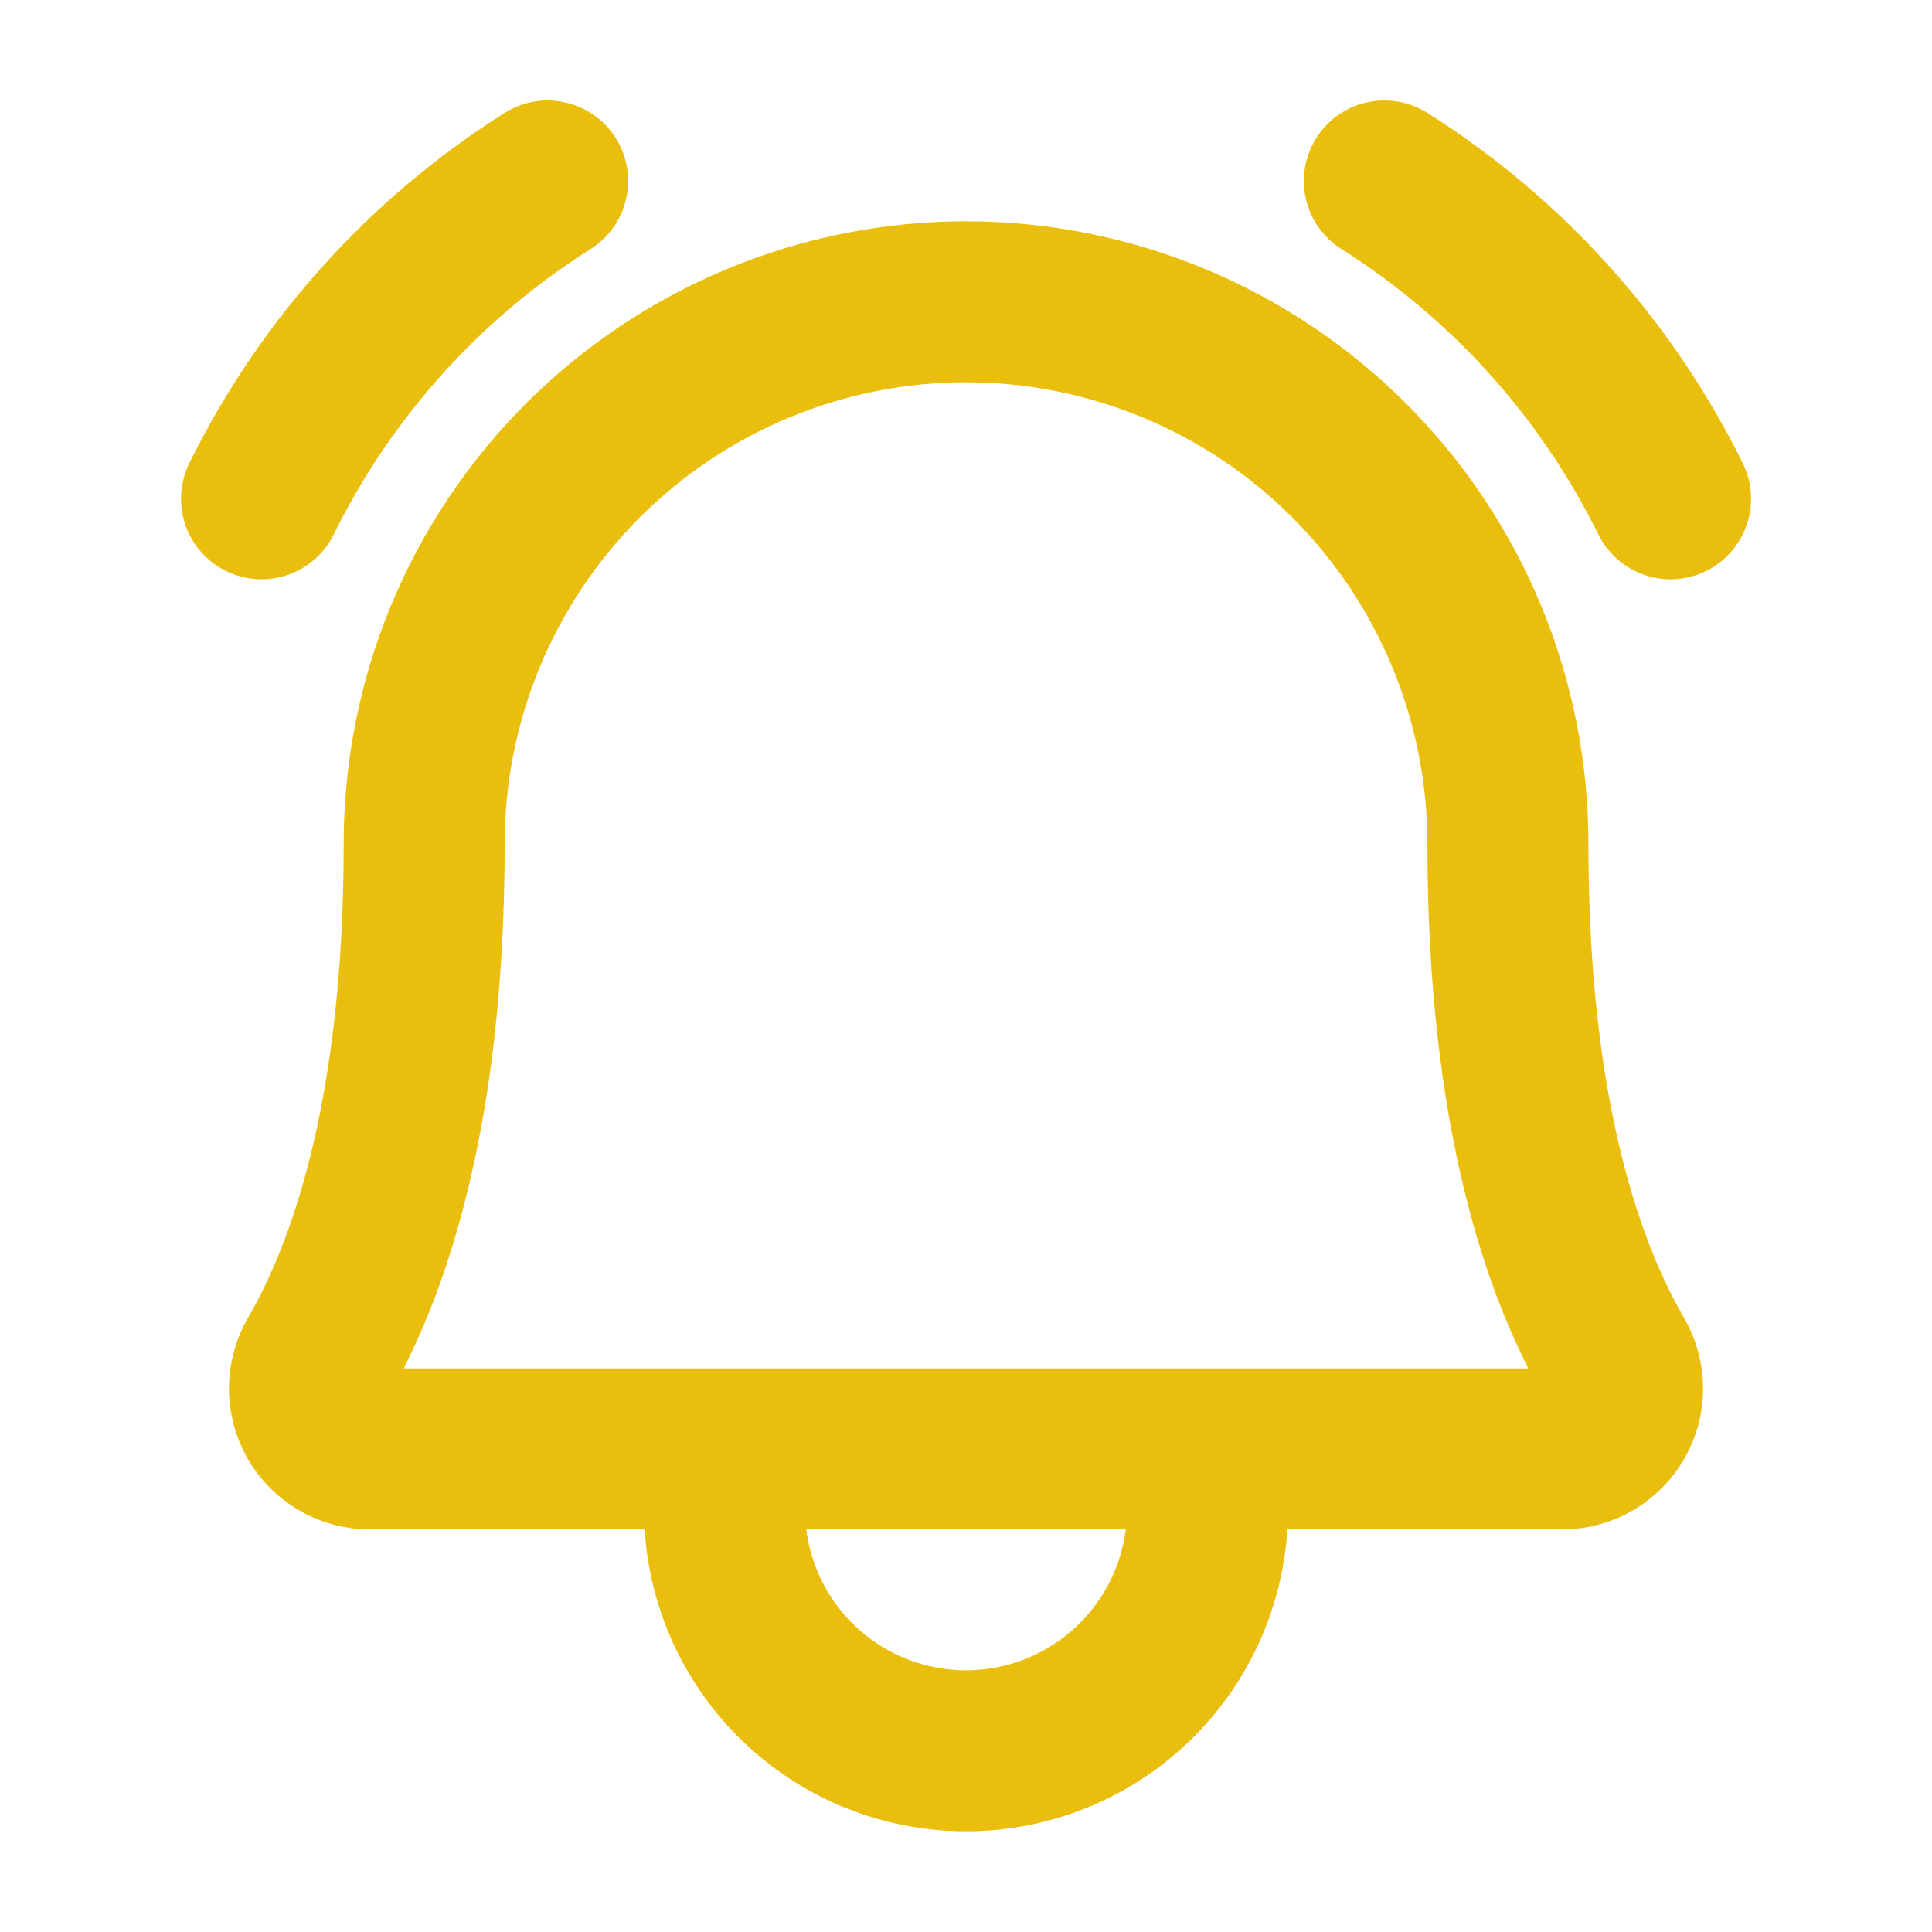 <svg width="24" height="24" viewBox="0 0 24 24" fill="none" xmlns="http://www.w3.org/2000/svg">
<path d="M9 17.999V18.749C9 19.545 9.316 20.308 9.879 20.87C10.441 21.433 11.204 21.749 12 21.749C12.796 21.749 13.559 21.433 14.121 20.87C14.684 20.308 15 19.545 15 18.749V17.999M17.197 2.248C18.723 3.211 19.953 4.578 20.752 6.196M3.249 6.196C4.047 4.578 5.277 3.211 6.803 2.248M5.269 10.499C5.267 9.614 5.439 8.736 5.776 7.917C6.113 7.099 6.609 6.354 7.234 5.727C7.859 5.1 8.602 4.603 9.42 4.263C10.238 3.924 11.115 3.749 12.001 3.749C12.886 3.749 13.763 3.924 14.581 4.263C15.399 4.603 16.142 5.1 16.767 5.727C17.392 6.354 17.888 7.099 18.225 7.917C18.562 8.736 18.734 9.614 18.732 10.499C18.732 13.857 19.434 15.805 20.053 16.87C20.12 16.984 20.155 17.113 20.156 17.245C20.157 17.377 20.123 17.507 20.057 17.621C19.992 17.736 19.897 17.831 19.783 17.897C19.669 17.964 19.54 17.999 19.408 17.999H4.592C4.461 17.999 4.331 17.964 4.217 17.897C4.103 17.831 4.009 17.736 3.943 17.621C3.878 17.507 3.844 17.377 3.844 17.245C3.845 17.113 3.881 16.984 3.947 16.87C4.566 15.805 5.269 13.857 5.269 10.499Z" stroke="#EABE0D" stroke-width="2" stroke-linecap="round" stroke-linejoin="round"/>
</svg>
